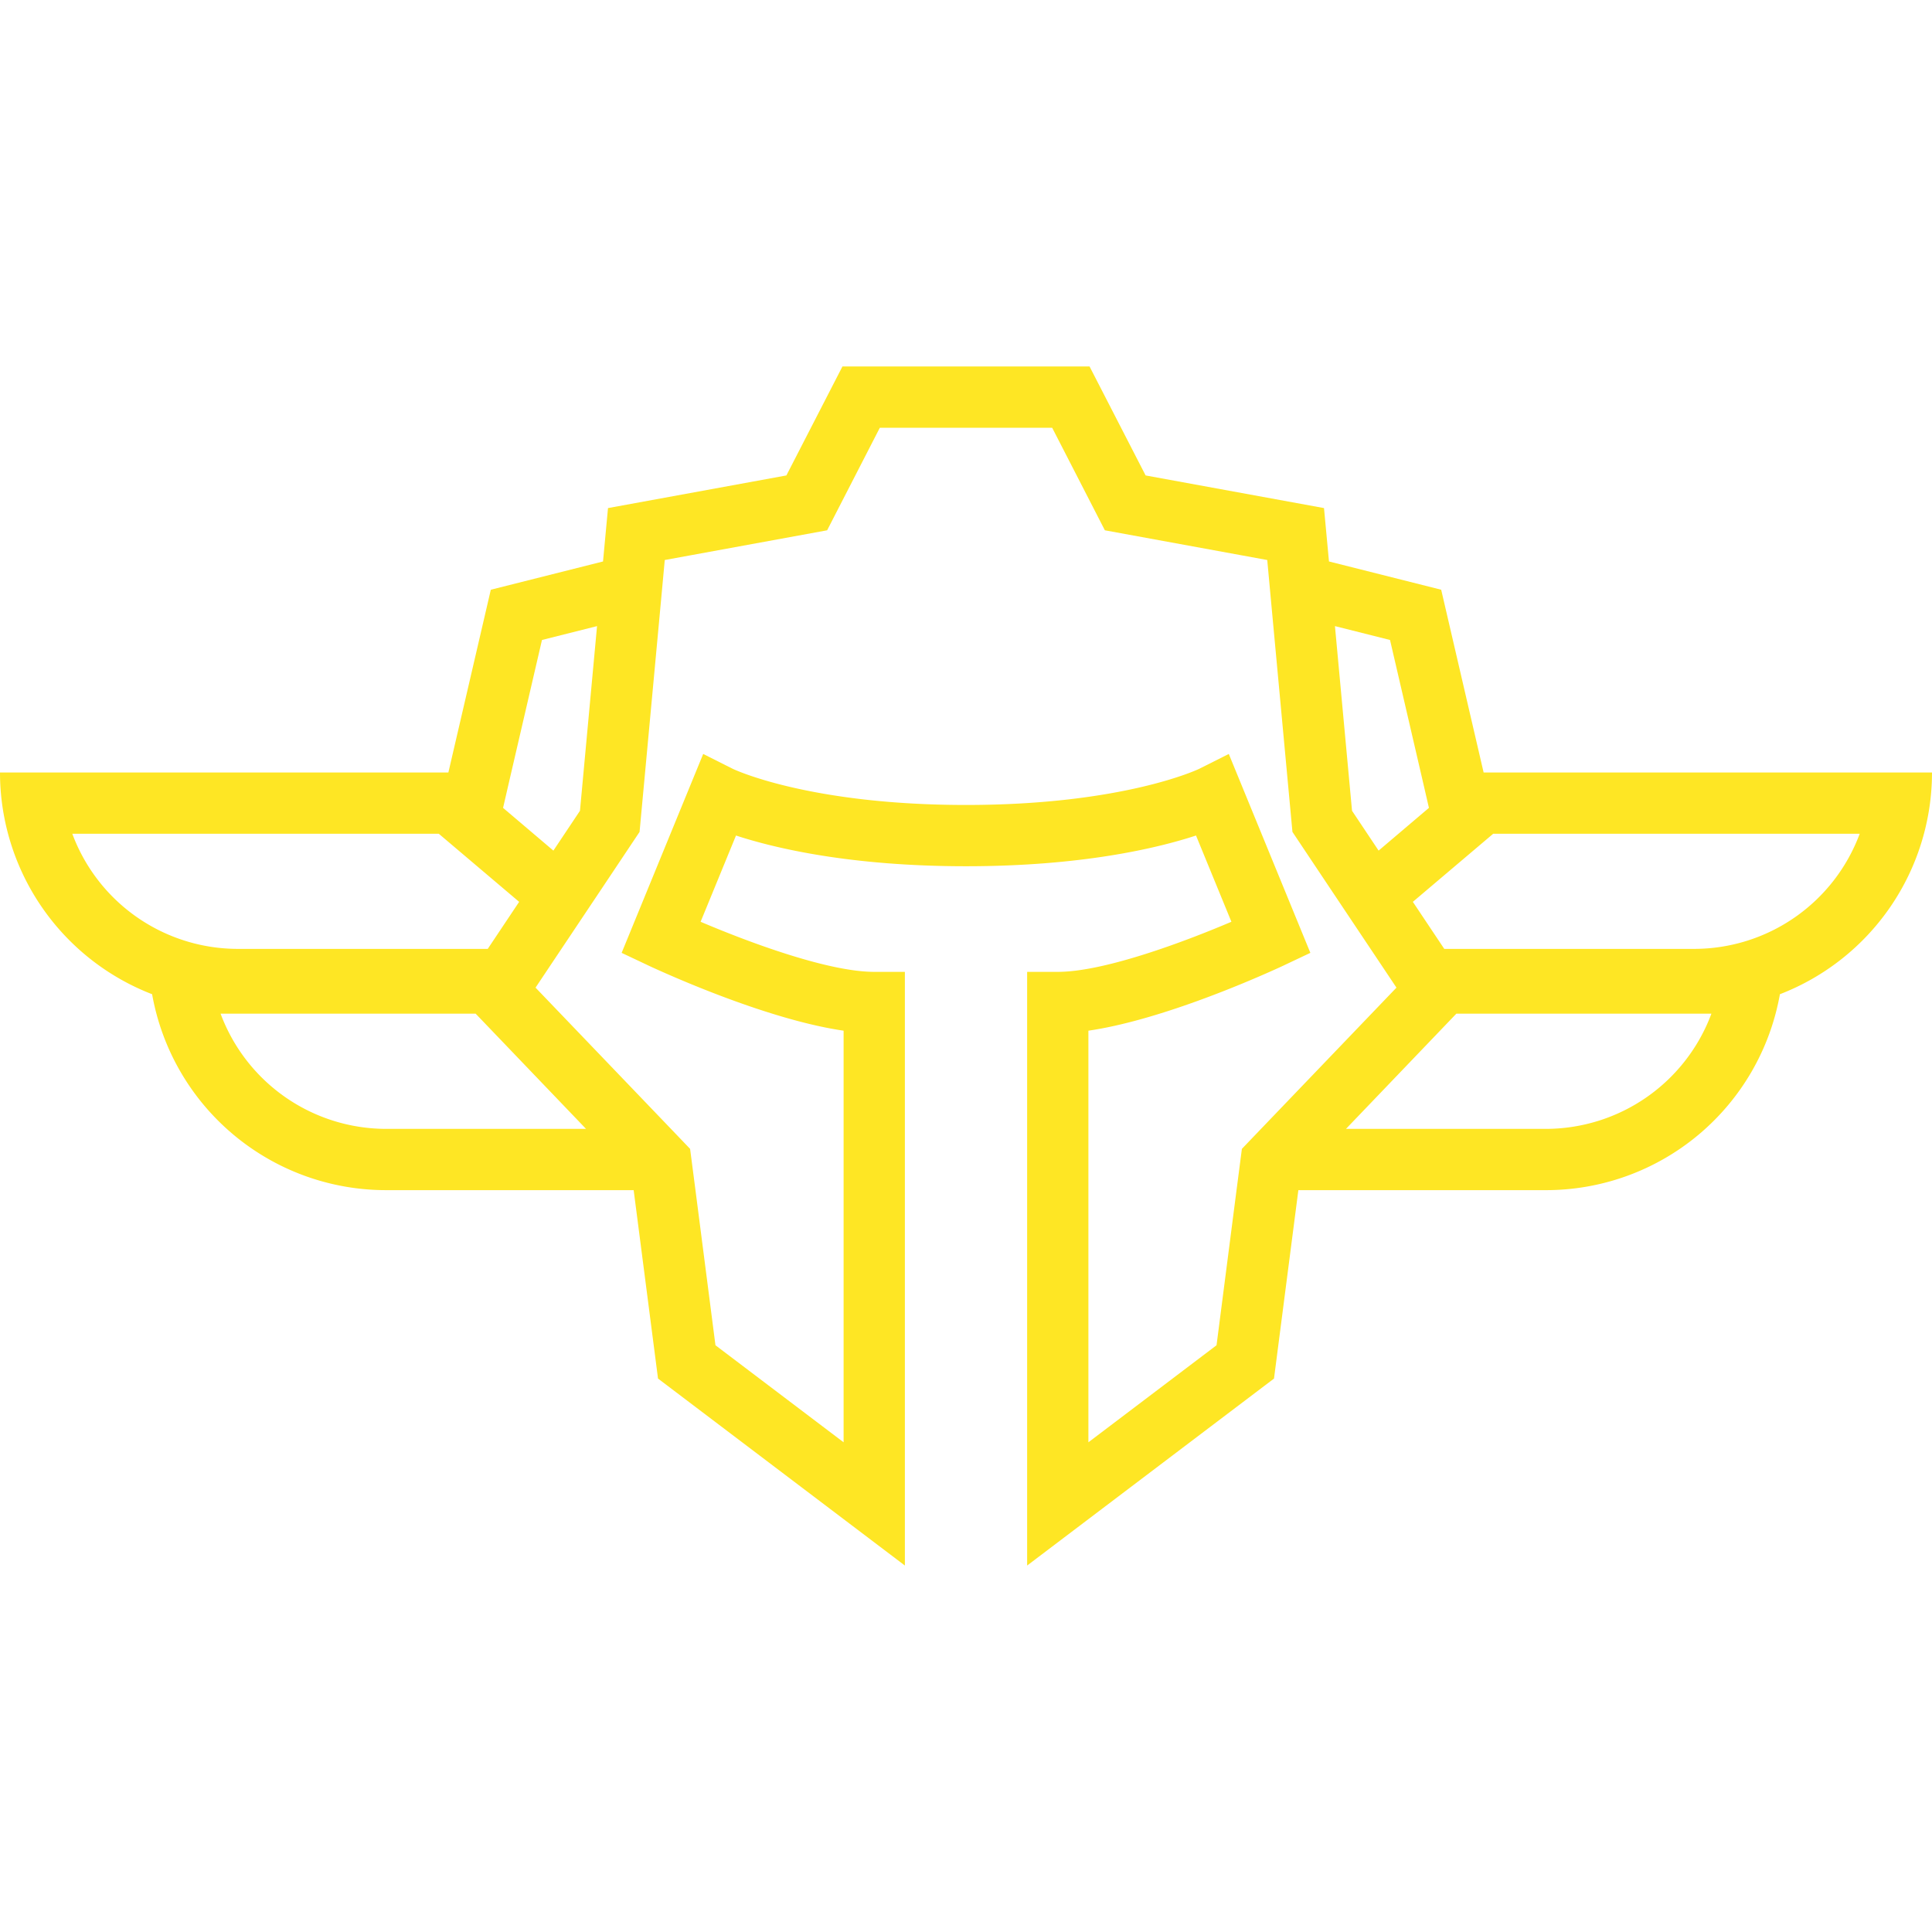 <svg id="Layer_1" data-name="Layer 1" xmlns="http://www.w3.org/2000/svg" viewBox="0 0 300 300"><defs><style>.cls-1{fill:#fee624;}</style></defs><path class="cls-1" d="M230.376,119.951l-6.589-28.378-17.424-4.389-.773-8.29-27.7-5.067-8.706-16.924H130.816l-8.706,16.924L94.41,78.895l-.773,8.29L76.213,91.573l-6.589,28.378H0a36.919,36.919,0,0,0,23.62,34.431,36.892,36.892,0,0,0,36.323,30.423h38.452l3.782,29.258L140.509,243.096v-92.186h-4.757c-7.184,0-19.565-4.627-26.962-7.778l5.495-13.392c6.006,1.962,17.745,4.769,35.716,4.769,17.971,0,29.71-2.807,35.716-4.769l5.495,13.392c-7.398,3.152-19.779,7.778-26.962,7.778h-4.757v92.186l38.333-29.032,3.782-29.258h38.452a36.892,36.892,0,0,0,36.323-30.423A36.919,36.919,0,0,0,300,119.951ZM215.842,99.376l5.043,21.741.999,4.329-7.814,6.636-4.127-6.185-2.652-28.675Zm-136.727,21.741,5.043-21.741,8.551-2.153L90.057,125.898l-4.127,6.185-7.814-6.636ZM11.227,129.466H68.137l12.476,10.573-4.876,7.303H36.917A27.436,27.436,0,0,1,11.227,129.466Zm48.715,45.825a27.459,27.459,0,0,1-25.69-17.888H73.858l17.138,17.888Zm135.871,0-2.973,3.104-.832,6.411-3.104,24.084-19.898,15.069V160.044c10.811-1.57,24.643-7.552,29.02-9.527.773-.345,1.249-.571,1.368-.63l4.079-1.927L190.806,117.073l-3.544,1.784-1.047.523c-.083.048-11.727,5.614-36.215,5.614-24.489,0-36.132-5.566-36.216-5.614l-1.047-.523-3.544-1.784L96.527,147.96l4.079,1.927c.119.059.595.285,1.368.63,4.377,1.974,18.209,7.957,29.02,9.527v63.915l-19.898-15.069-3.104-24.084-.833-6.411-2.973-3.104-17.15-17.888-3.877-4.044,4.02-6.018.892-1.332,5.293-7.921,5.947-8.908,3.104-33.456.809-8.765,4.091-.749,21.123-3.865,8.183-15.925h26.76l8.183,15.925,21.123,3.865,4.091.749.809,8.765,3.104,33.456,5.947,8.908,5.293,7.921.892,1.332,4.02,6.018-3.877,4.044Zm44.244,0H209.003l17.138-17.888h39.605A27.459,27.459,0,0,1,240.057,175.291Zm23.026-27.95H224.263l-4.876-7.303,12.476-10.573h56.91A27.436,27.436,0,0,1,263.083,147.342Z"/></svg>